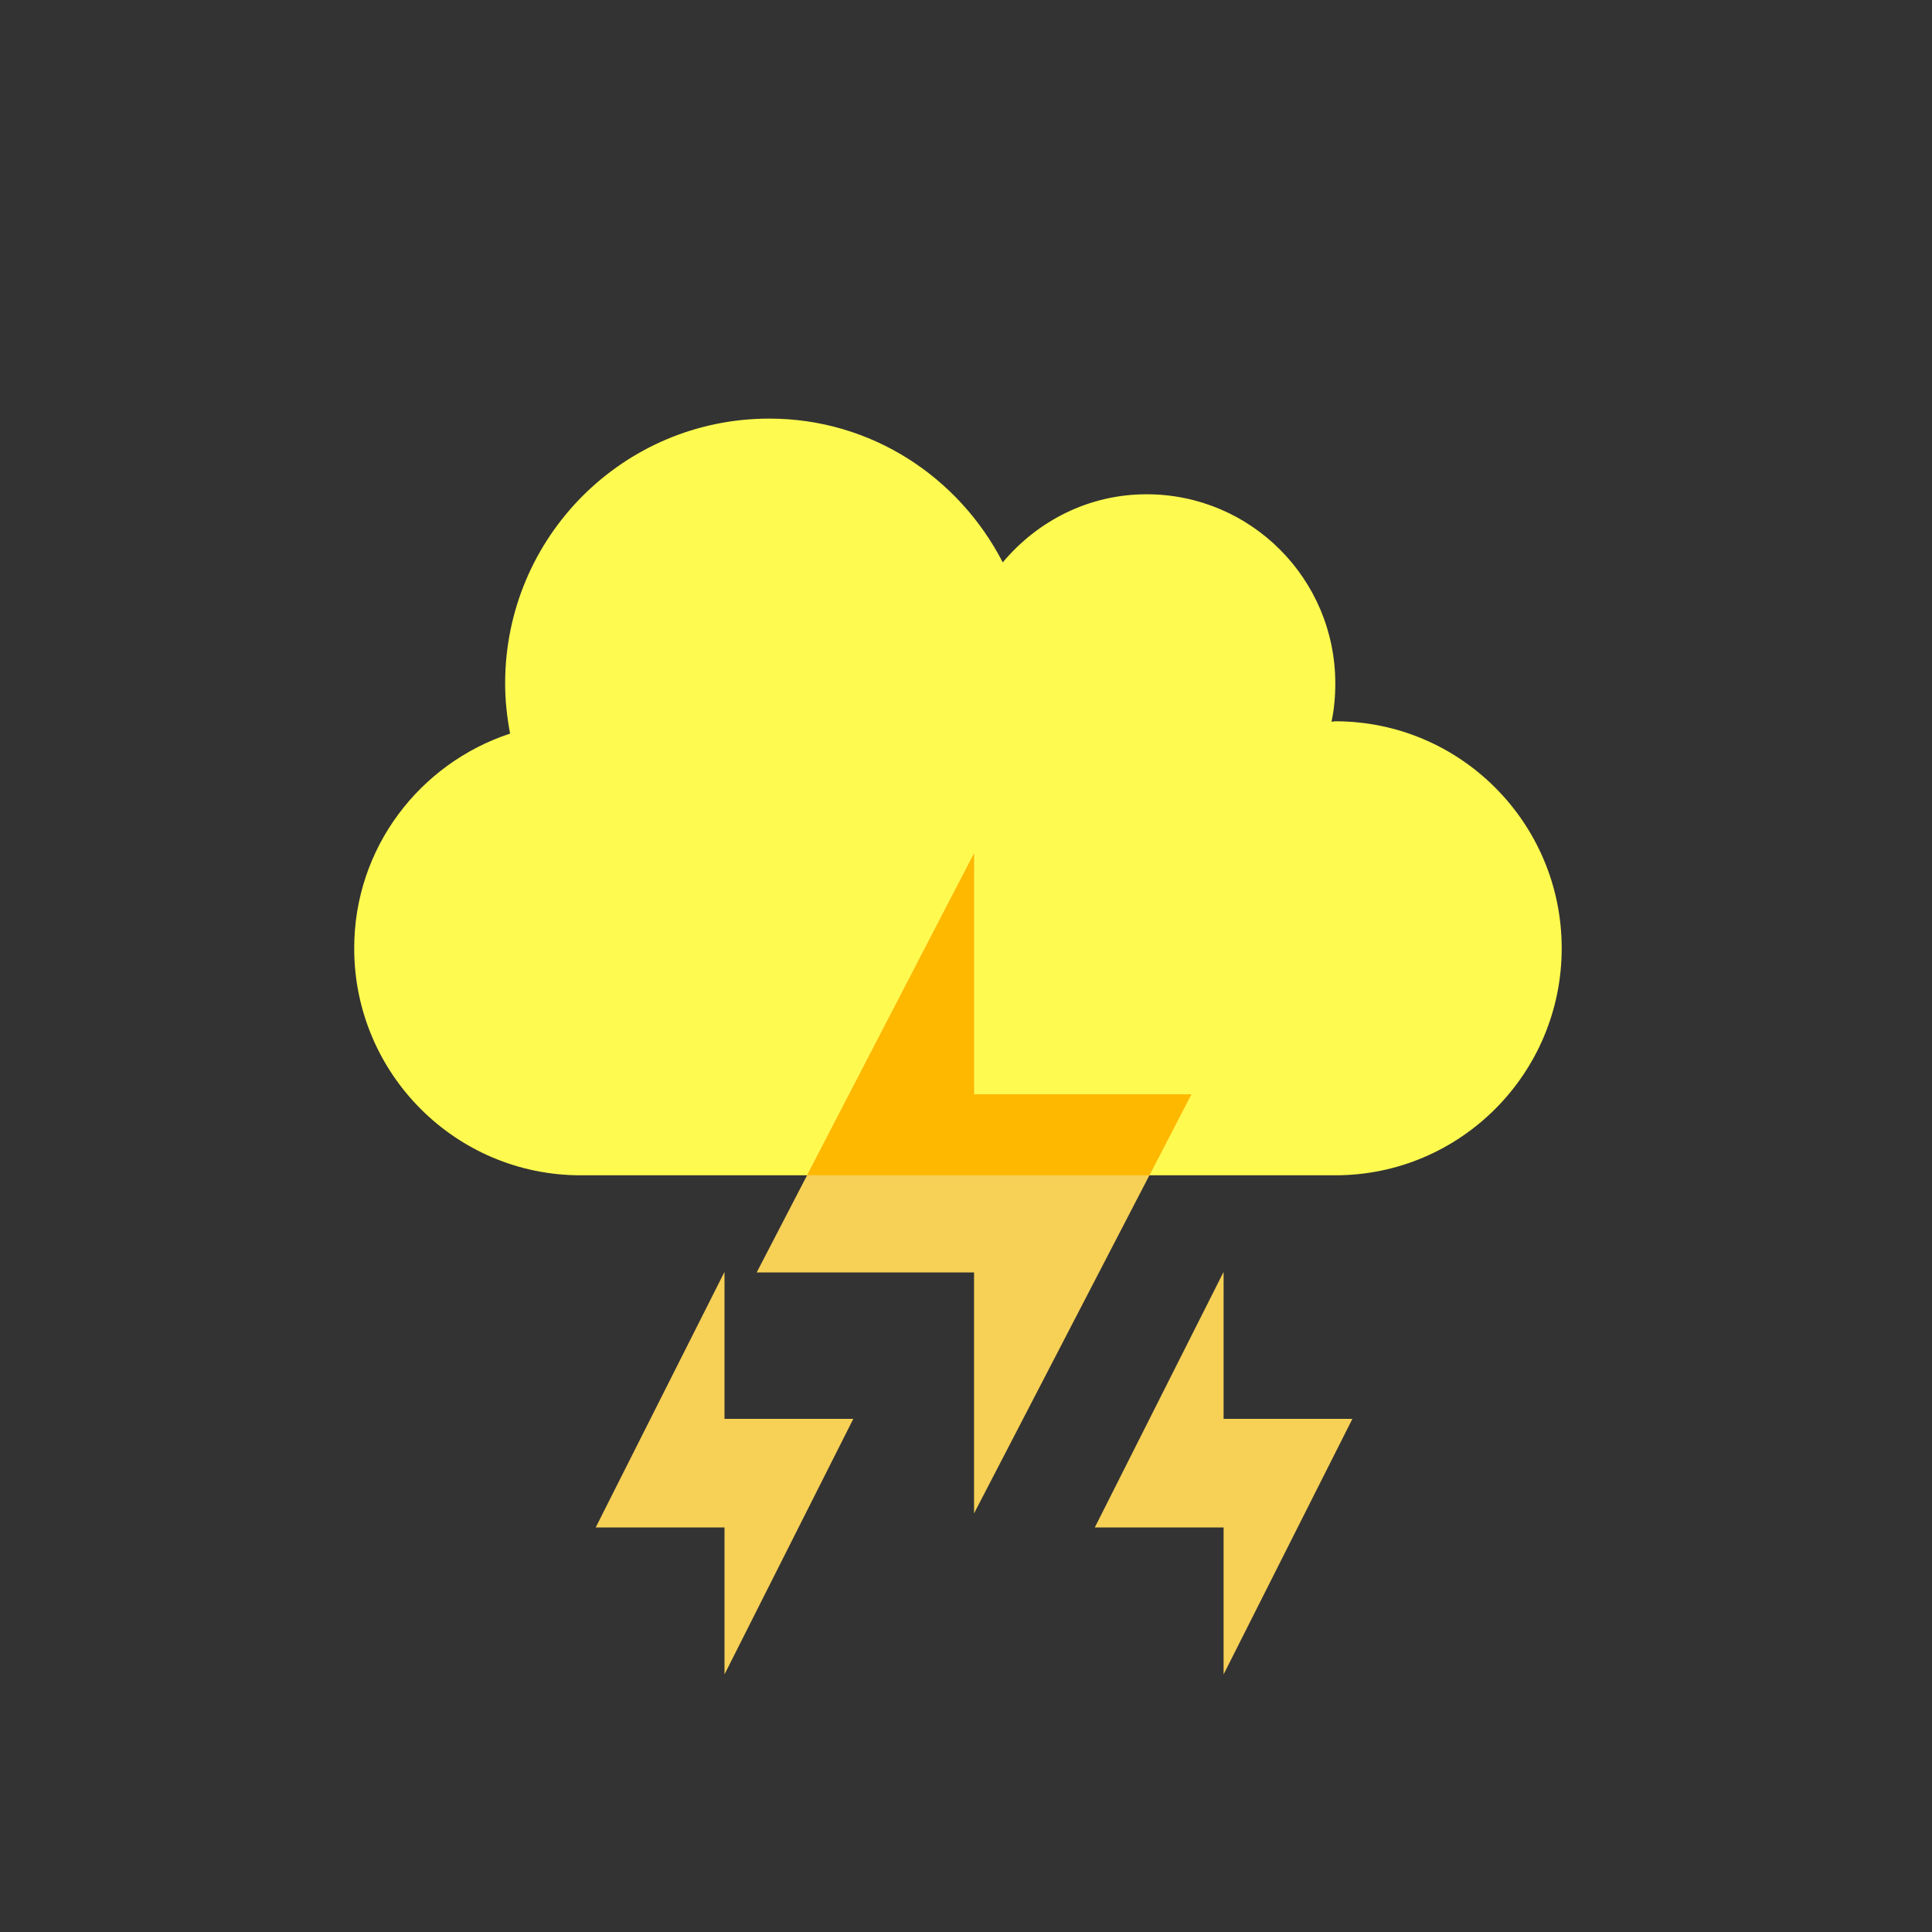 <svg width="120" height="120" viewBox="0 0 120 120" fill="none" xmlns="http://www.w3.org/2000/svg">
<rect x="0" y="0" width="120" height="120" fill="#333333" stroke="none"/>
<path d="M82.938 44.8C82.85 44.8 82.776 44.829 82.703 44.829C82.864 44.066 82.938 43.273 82.938 42.45C82.938 35.958 77.693 30.7 71.219 30.7C67.615 30.7 64.436 32.36 62.283 34.93C59.559 29.642 54.124 26 47.781 26C38.714 26 31.375 33.358 31.375 42.45C31.375 43.522 31.492 44.55 31.683 45.564C26.072 47.414 22 52.658 22 58.9C22 66.684 28.299 73 36.062 73H82.938C90.701 73 97 66.684 97 58.9C97 51.116 90.701 44.8 82.938 44.8Z" fill="#FFFA50"/>
<path d="M60.5 67.968V53L47 79.032H60.5V94L74 67.968H60.5Z" fill="#F7D056"/>
<path fill-rule="evenodd" clip-rule="evenodd" d="M71.391 73L74 67.968H60.5V53L50.128 73H71.391Z" fill="#FEB800"/>
<path d="M45 88.127V79L37 94.873H45V104L53 88.127H45Z" fill="#F7D056"/>
<path d="M76 88.127V79L68 94.873H76V104L84 88.127H76Z" fill="#F7D056"/>
</svg>
